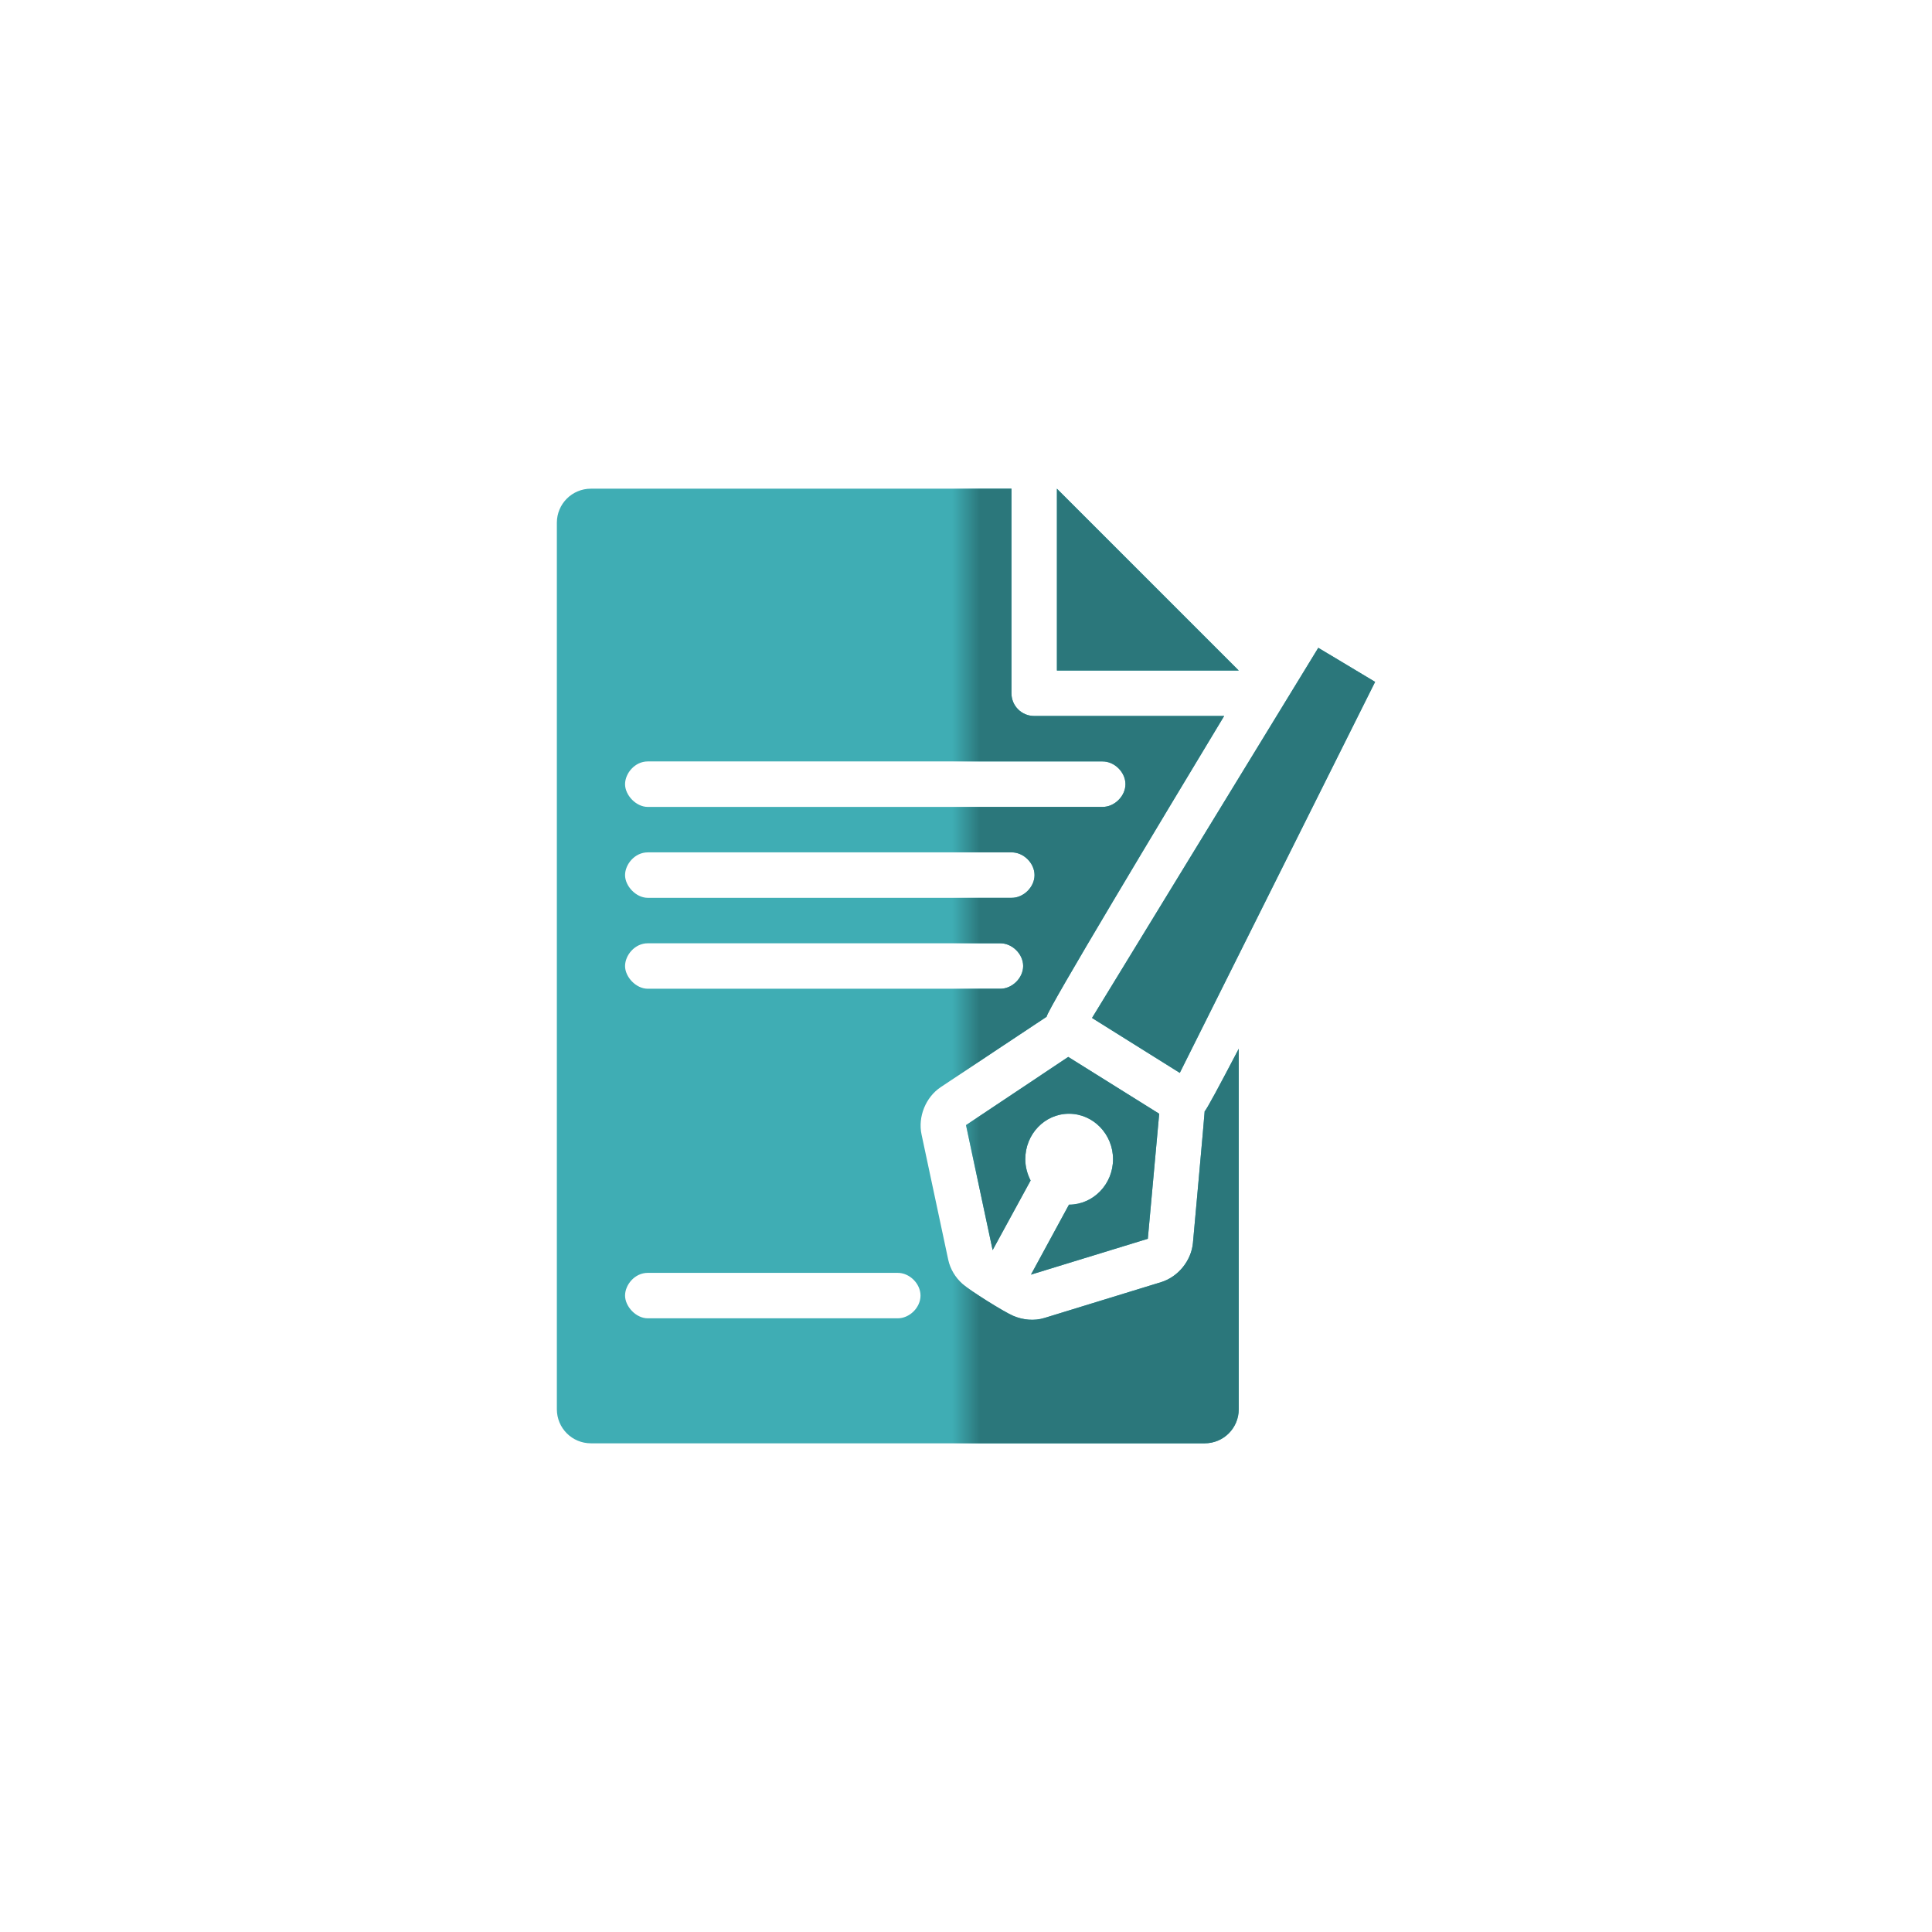 <svg xmlns="http://www.w3.org/2000/svg" width="70" height="70" viewBox="0 0 70 70" style="width: 100%; height: 100%;"><desc>Made with illustrio</desc>
  
<defs fill="none" stroke="none"><mask id="maskSiwp1hyda8v"><rect x="35" y="0" width="35" height="70" rx="0" ry="0" fill="#ffffff"></rect></mask></defs><g class="content"><g class="base"><g fill="none" fill-rule="evenodd" stroke="none" class="main-fill">
    
    
    <path fill="none" d="M1.235,0.149 C0.551,0.149 0,0.7 0,1.384 L0,33.502 C0,34.186 0.551,34.737 1.235,34.737 L23.471,34.737 C24.155,34.737 24.706,34.186 24.706,33.502 L24.706,20.441 C24.017,21.76 23.53,22.667 23.471,22.706 C23.472,22.788 23.046,27.48 23.046,27.48 C22.985,28.12 22.514,28.702 21.901,28.895 L17.667,30.195 C17.298,30.309 16.889,30.27 16.535,30.118 C16.191,29.97 14.977,29.212 14.695,28.96 C14.438,28.73 14.253,28.422 14.18,28.085 L13.215,23.555 C13.074,22.912 13.362,22.196 13.91,21.831 C13.91,21.831 17.7,19.307 17.744,19.283 C17.75,19.059 21.979,12.03 24.178,8.384 L18.118,8.384 L17.294,8.384 C16.839,8.384 16.471,8.016 16.471,7.561 L16.471,6.737 L16.471,0.149 L1.235,0.149 Z M18.118,0.149 L18.118,6.737 L24.706,6.737 L18.118,0.149 Z M27.588,5.914 L19.392,19.322 C19.396,19.326 19.4,19.33 19.404,19.335 L22.57,21.316 L29.647,7.149 L27.588,5.914 Z M3.294,10.031 L19.765,10.031 C20.2,10.025 20.601,10.42 20.601,10.855 C20.601,11.29 20.2,11.685 19.765,11.679 L3.294,11.679 C2.862,11.679 2.469,11.244 2.471,10.855 C2.472,10.468 2.821,10.031 3.294,10.031 Z M3.294,13.326 L16.471,13.326 C16.906,13.319 17.307,13.714 17.307,14.149 C17.307,14.584 16.906,14.979 16.471,14.973 L3.294,14.973 C2.862,14.973 2.469,14.539 2.471,14.149 C2.472,13.762 2.821,13.326 3.294,13.326 Z M3.294,16.62 L16.059,16.62 C16.494,16.614 16.895,17.008 16.895,17.443 C16.895,17.878 16.494,18.273 16.059,18.267 L3.294,18.267 C2.862,18.267 2.469,17.833 2.471,17.443 C2.472,17.056 2.821,16.62 3.294,16.62 Z M18.529,20.737 L14.824,23.208 L15.789,27.737 L17.165,25.215 C17.047,24.985 16.972,24.722 16.972,24.443 C16.972,23.534 17.678,22.796 18.555,22.796 C19.432,22.796 20.151,23.534 20.151,24.443 C20.151,25.348 19.439,26.083 18.568,26.09 L18.555,26.09 L17.178,28.625 L21.412,27.326 L21.824,22.796 L18.529,20.737 Z M3.294,28.561 L12.34,28.561 C12.775,28.555 13.176,28.949 13.176,29.384 C13.176,29.82 12.775,30.214 12.34,30.208 L3.294,30.208 C2.862,30.208 2.471,29.773 2.471,29.384 C2.471,28.996 2.82,28.561 3.294,28.561 Z" transform="translate(20.176 17.557)" stroke="none" class="main-fill"></path>
  </g></g><g class="masked" mask="url('#maskSiwp1hyda8v')"><g fill="none" fill-rule="evenodd" stroke="none" class="main-fill--darken">
    
    
    <path fill="none" d="M1.235,0.149 C0.551,0.149 0,0.7 0,1.384 L0,33.502 C0,34.186 0.551,34.737 1.235,34.737 L23.471,34.737 C24.155,34.737 24.706,34.186 24.706,33.502 L24.706,20.441 C24.017,21.76 23.53,22.667 23.471,22.706 C23.472,22.788 23.046,27.48 23.046,27.48 C22.985,28.12 22.514,28.702 21.901,28.895 L17.667,30.195 C17.298,30.309 16.889,30.27 16.535,30.118 C16.191,29.97 14.977,29.212 14.695,28.96 C14.438,28.73 14.253,28.422 14.18,28.085 L13.215,23.555 C13.074,22.912 13.362,22.196 13.91,21.831 C13.91,21.831 17.7,19.307 17.744,19.283 C17.75,19.059 21.979,12.03 24.178,8.384 L18.118,8.384 L17.294,8.384 C16.839,8.384 16.471,8.016 16.471,7.561 L16.471,6.737 L16.471,0.149 L1.235,0.149 Z M18.118,0.149 L18.118,6.737 L24.706,6.737 L18.118,0.149 Z M27.588,5.914 L19.392,19.322 C19.396,19.326 19.4,19.33 19.404,19.335 L22.57,21.316 L29.647,7.149 L27.588,5.914 Z M3.294,10.031 L19.765,10.031 C20.2,10.025 20.601,10.42 20.601,10.855 C20.601,11.29 20.2,11.685 19.765,11.679 L3.294,11.679 C2.862,11.679 2.469,11.244 2.471,10.855 C2.472,10.468 2.821,10.031 3.294,10.031 Z M3.294,13.326 L16.471,13.326 C16.906,13.319 17.307,13.714 17.307,14.149 C17.307,14.584 16.906,14.979 16.471,14.973 L3.294,14.973 C2.862,14.973 2.469,14.539 2.471,14.149 C2.472,13.762 2.821,13.326 3.294,13.326 Z M3.294,16.62 L16.059,16.62 C16.494,16.614 16.895,17.008 16.895,17.443 C16.895,17.878 16.494,18.273 16.059,18.267 L3.294,18.267 C2.862,18.267 2.469,17.833 2.471,17.443 C2.472,17.056 2.821,16.62 3.294,16.62 Z M18.529,20.737 L14.824,23.208 L15.789,27.737 L17.165,25.215 C17.047,24.985 16.972,24.722 16.972,24.443 C16.972,23.534 17.678,22.796 18.555,22.796 C19.432,22.796 20.151,23.534 20.151,24.443 C20.151,25.348 19.439,26.083 18.568,26.09 L18.555,26.09 L17.178,28.625 L21.412,27.326 L21.824,22.796 L18.529,20.737 Z M3.294,28.561 L12.34,28.561 C12.775,28.555 13.176,28.949 13.176,29.384 C13.176,29.82 12.775,30.214 12.34,30.208 L3.294,30.208 C2.862,30.208 2.471,29.773 2.471,29.384 C2.471,28.996 2.82,28.561 3.294,28.561 Z" transform="translate(20.176 17.557)" stroke="none" class="main-fill--darken"></path>
  </g></g></g><style>
          .main-fill {fill: #3fadb4;}
          .main-stroke {stroke: #3fadb4;}
          .secondary-fill {fill: #fff;}
          .secondary-stroke {stroke: #fff;}

          .main-fill--darken {fill: #2b777b;}
          .main-stroke--darken {stroke: #2b777b;}
          .secondary-fill--darken {fill: #d9d9d9;}
          .secondary-stroke--darken {stroke: #d9d9d9;}

          .main-fill--darkener {fill: #1e5256;}
          .main-stroke--darkener {stroke: #1e5256;}
          .secondary-fill--darkener {fill: #bfbfbf;}
          .secondary-stroke--darkener {stroke: #bfbfbf;}
        </style></svg>